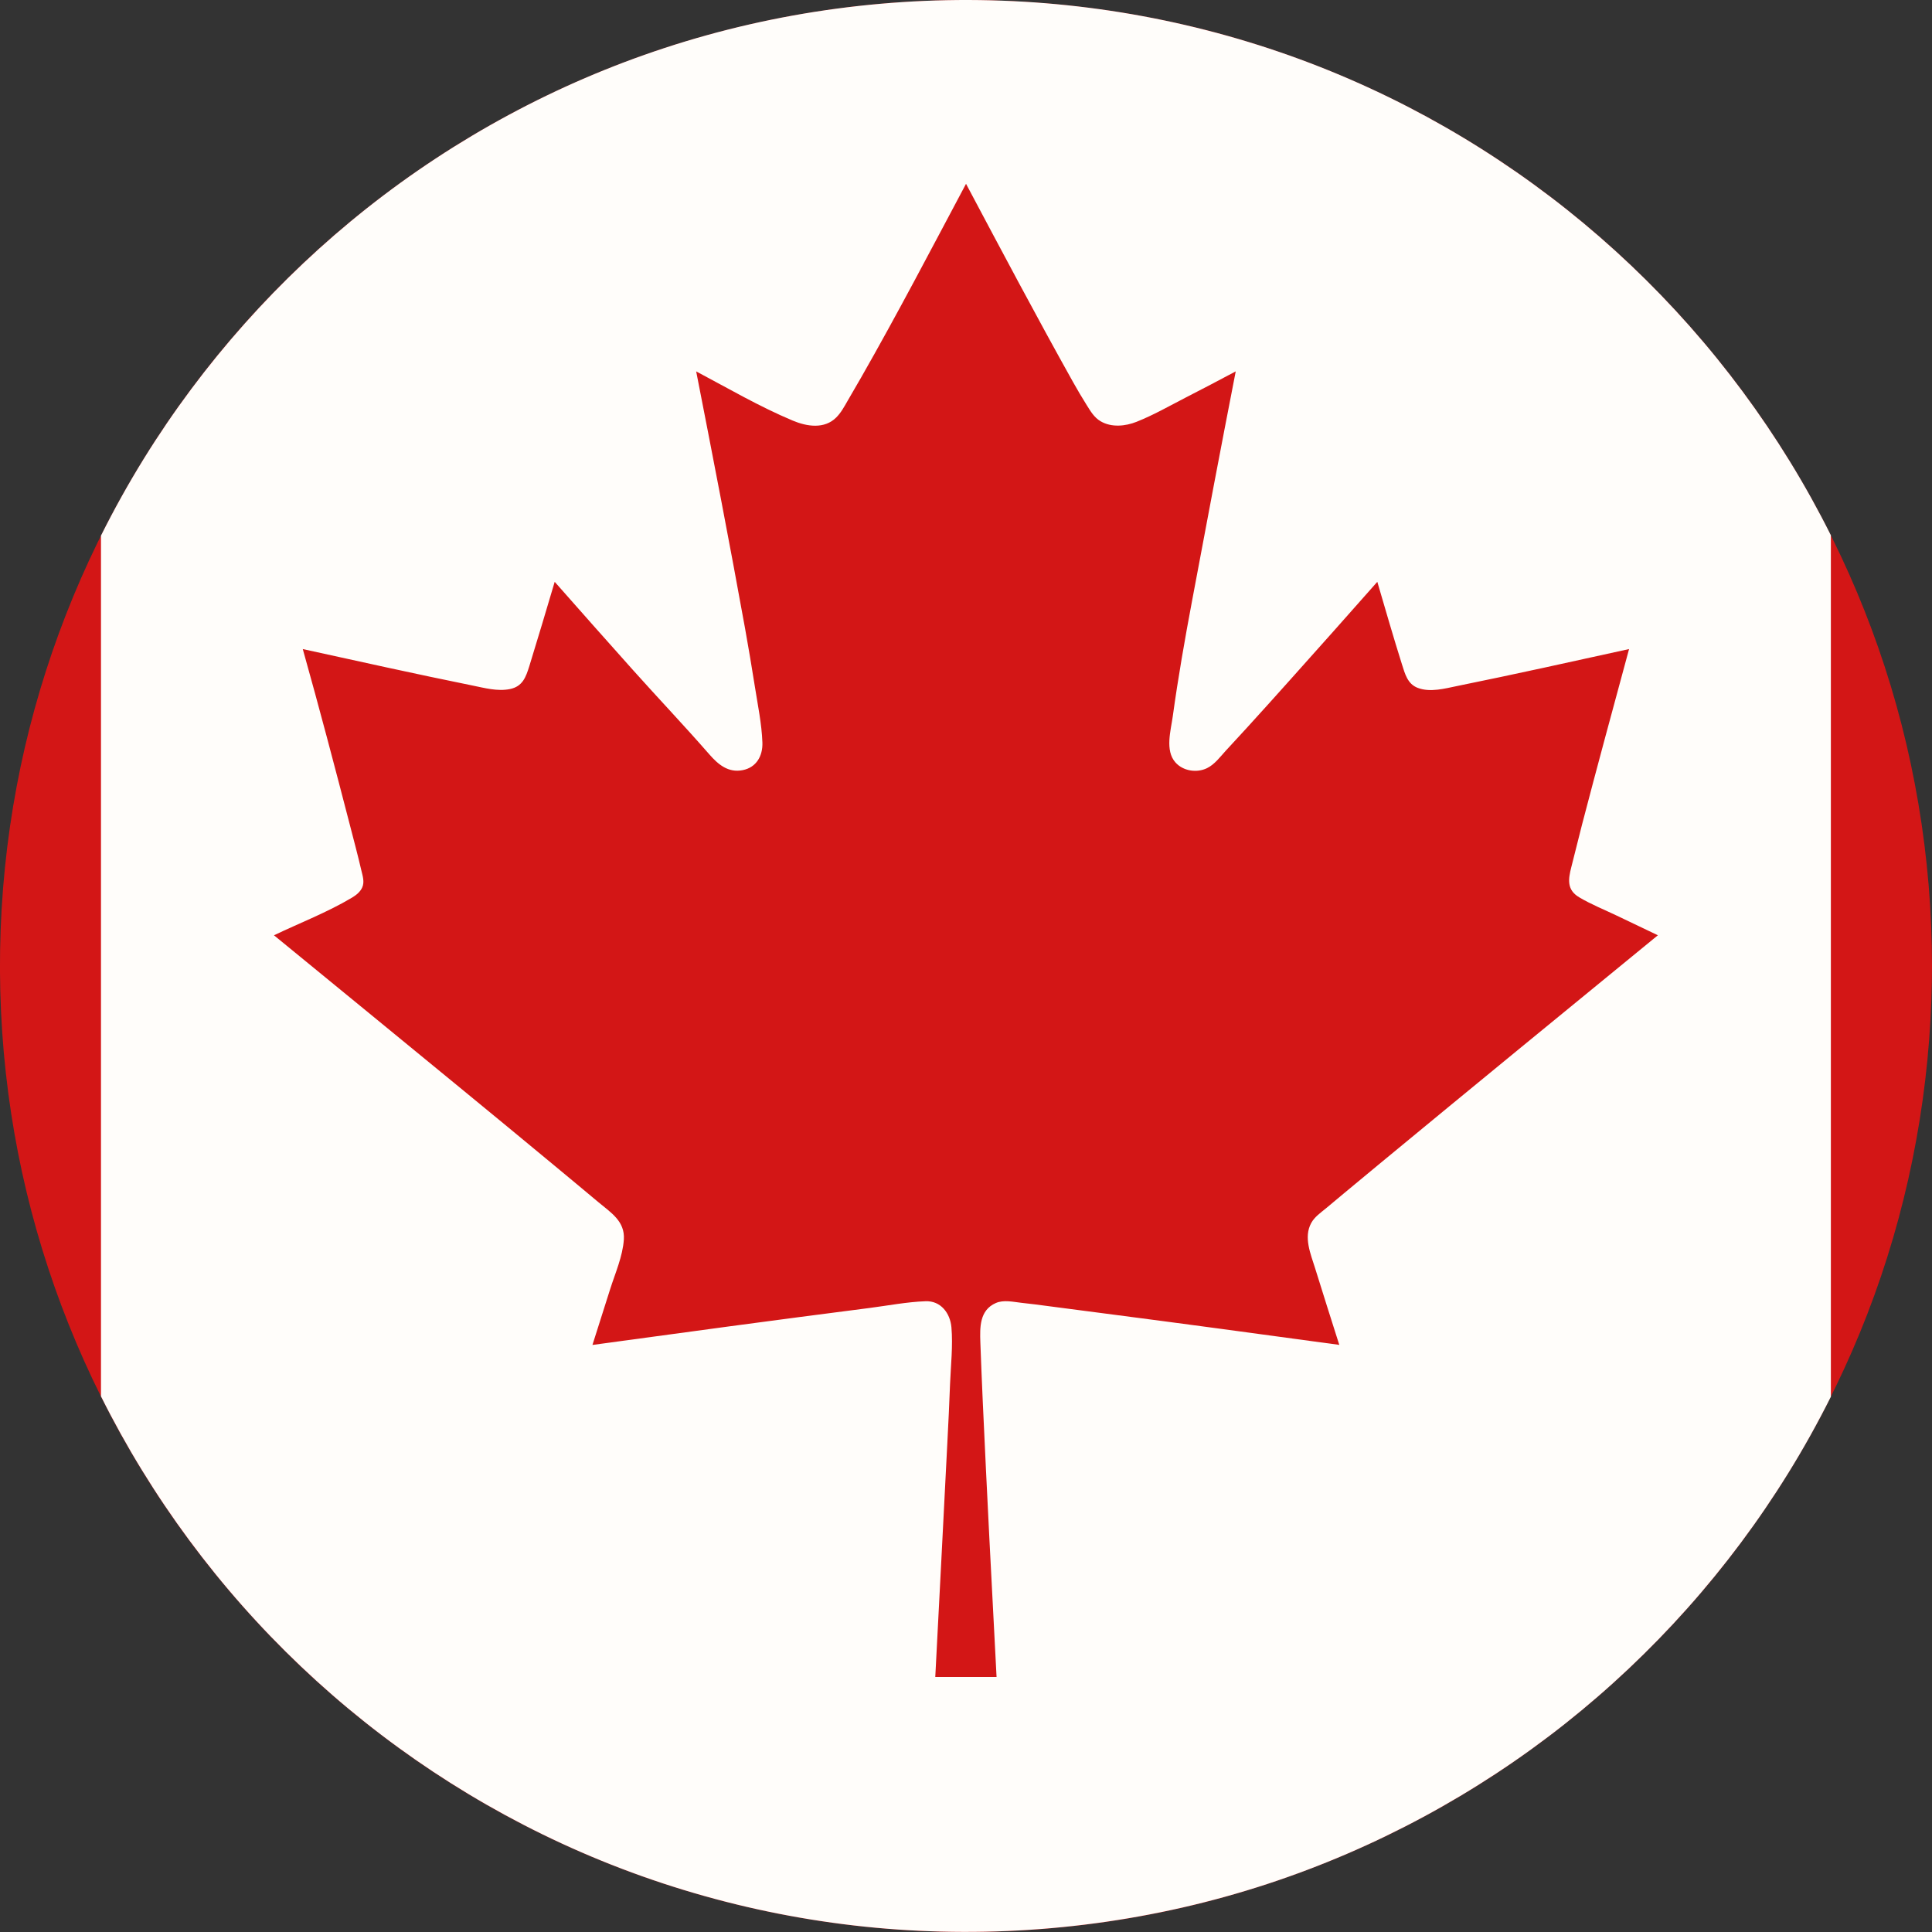 <?xml version="1.0" encoding="iso-8859-1"?>
<!-- Generator: Adobe Illustrator 18.0.0, SVG Export Plug-In . SVG Version: 6.00 Build 0)  -->
<!DOCTYPE svg PUBLIC "-//W3C//DTD SVG 1.1//EN" "http://www.w3.org/Graphics/SVG/1.1/DTD/svg11.dtd">
<svg version="1.1" xmlns="http://www.w3.org/2000/svg" xmlns:xlink="http://www.w3.org/1999/xlink" x="0px" y="0px"
	 viewBox="0 0 38.017 38.017" style="enable-background:new 0 0 38.017 38.017;" xml:space="preserve">
<rect x="0" y="0" width="38.017" height="38.017" fill="#333333" stroke="none"/>
<g id="Layer_532">
	<g id="Layer_533">
		<g>
			<path style="fill:#D31616;" d="M38.017,19.009c0-2.132-0.355-4.261-1.06-6.274c-0.679-1.941-1.677-3.769-2.94-5.392
				c-1.253-1.61-2.765-3.017-4.46-4.15c-1.719-1.148-3.625-2.014-5.622-2.548c-2.079-0.556-4.251-0.752-6.397-0.588
				c-2.101,0.161-4.174,0.673-6.106,1.514C9.553,2.388,7.81,3.512,6.288,4.884C4.771,6.25,3.476,7.861,2.468,9.637
				c-1.028,1.81-1.754,3.788-2.139,5.833c-0.4,2.122-0.436,4.313-0.108,6.448c0.316,2.064,0.979,4.073,1.95,5.921
				c0.95,1.809,2.194,3.461,3.669,4.877c1.475,1.418,3.179,2.596,5.027,3.474c1.896,0.9,3.94,1.479,6.027,1.71
				c2.142,0.237,4.326,0.112,6.428-0.375c2.019-0.469,3.958-1.273,5.718-2.369c1.732-1.078,3.288-2.437,4.593-4.006
				c1.312-1.579,2.367-3.369,3.108-5.284c0.766-1.978,1.191-4.082,1.264-6.202C38.013,19.446,38.017,19.228,38.017,19.009z"/>
			<path style="fill:#FFFDFA;" d="M36.027,27.484V10.533c-0.988-1.981-2.326-3.785-3.932-5.31c-1.607-1.527-3.482-2.772-5.517-3.656
				c-2.099-0.913-4.36-1.436-6.646-1.545c-2.318-0.111-4.652,0.199-6.857,0.923C10.956,1.64,8.967,2.714,7.219,4.098
				C5.486,5.471,3.995,7.145,2.831,9.025c-0.304,0.492-0.586,0.998-0.844,1.515v16.936c0.988,1.982,2.326,3.788,3.932,5.313
				c1.607,1.528,3.482,2.773,5.518,3.658c2.1,0.913,4.361,1.438,6.648,1.546c2.317,0.111,4.651-0.198,6.856-0.922
				c2.117-0.695,4.107-1.768,5.854-3.151c1.733-1.372,3.224-3.044,4.388-4.924C35.487,28.506,35.768,28.001,36.027,27.484z
				 M27.164,22.886c-0.242,0.2-0.485,0.401-0.726,0.602c-0.113,0.095-0.227,0.189-0.34,0.284c-0.106,0.088-0.231,0.172-0.297,0.295
				c-0.152,0.279-0.011,0.607,0.076,0.885c0.157,0.504,0.316,1.008,0.477,1.512c-1.53-0.209-3.061-0.416-4.594-0.615
				c-0.375-0.049-0.751-0.097-1.127-0.147c-0.178-0.024-0.355-0.047-0.535-0.066c-0.16-0.018-0.348-0.063-0.502,0.004
				c-0.322,0.141-0.315,0.476-0.305,0.774c0.015,0.385,0.029,0.77,0.047,1.154c0.082,1.811,0.177,3.621,0.272,5.431h-1.206
				c0.081-1.539,0.159-3.079,0.238-4.618c0.02-0.384,0.039-0.769,0.053-1.153c0.015-0.363,0.058-0.746,0.027-1.108
				c-0.024-0.278-0.208-0.526-0.508-0.515c-0.369,0.013-0.746,0.087-1.113,0.134c-1.815,0.232-3.629,0.478-5.443,0.726
				c0.115-0.364,0.233-0.729,0.347-1.093c0.099-0.314,0.249-0.65,0.271-0.982c0.023-0.36-0.254-0.528-0.502-0.735
				c-0.293-0.246-0.588-0.49-0.882-0.734C9.712,21.942,8.525,20.972,7.34,20c-0.649-0.532-1.3-1.064-1.949-1.596
				c0.511-0.244,1.05-0.451,1.536-0.741c0.08-0.048,0.16-0.111,0.199-0.197c0.053-0.112,0.008-0.236-0.018-0.349
				c-0.067-0.289-0.144-0.576-0.218-0.863c-0.301-1.163-0.607-2.325-0.932-3.482c1.111,0.243,2.222,0.491,3.338,0.717
				c0.238,0.048,0.494,0.12,0.738,0.07c0.25-0.051,0.314-0.234,0.383-0.455c0.17-0.55,0.334-1.103,0.498-1.655
				c0.51,0.579,1.023,1.157,1.537,1.732c0.498,0.557,1.014,1.099,1.504,1.661c0.176,0.202,0.375,0.37,0.661,0.312
				c0.269-0.054,0.394-0.282,0.385-0.543c-0.013-0.369-0.093-0.747-0.15-1.112c-0.059-0.376-0.123-0.752-0.19-1.127
				c-0.305-1.69-0.633-3.378-0.963-5.064c0.624,0.331,1.248,0.695,1.899,0.968c0.278,0.117,0.624,0.173,0.858-0.062
				c0.094-0.094,0.157-0.212,0.223-0.327c0.088-0.153,0.178-0.305,0.266-0.459c0.716-1.254,1.385-2.536,2.064-3.811
				c0.693,1.304,1.385,2.611,2.106,3.901c0.086,0.153,0.175,0.305,0.269,0.454c0.076,0.121,0.147,0.244,0.274,0.318
				c0.213,0.125,0.486,0.098,0.707,0.01c0.33-0.131,0.641-0.309,0.955-0.471c0.334-0.171,0.666-0.345,0.996-0.521
				c-0.293,1.503-0.578,3.009-0.859,4.514c-0.142,0.756-0.275,1.513-0.38,2.275c-0.038,0.275-0.156,0.67,0.052,0.905
				c0.15,0.17,0.418,0.212,0.621,0.114c0.15-0.073,0.256-0.218,0.366-0.339c0.138-0.152,0.279-0.301,0.417-0.453
				c0.287-0.315,0.572-0.631,0.855-0.948c0.574-0.64,1.145-1.283,1.714-1.927c0.159,0.542,0.315,1.085,0.485,1.624
				c0.06,0.188,0.109,0.386,0.311,0.463c0.246,0.094,0.535,0.012,0.781-0.038c1.129-0.229,2.253-0.479,3.377-0.726
				c-0.312,1.151-0.625,2.302-0.926,3.456c-0.071,0.276-0.139,0.553-0.209,0.829c-0.063,0.245-0.094,0.453,0.154,0.6
				c0.233,0.139,0.494,0.243,0.738,0.36c0.27,0.129,0.54,0.258,0.81,0.387C30.801,19.895,28.98,21.386,27.164,22.886z"/>
		</g>
	</g>
</g>
<g id="Layer_1">
</g>
</svg>
